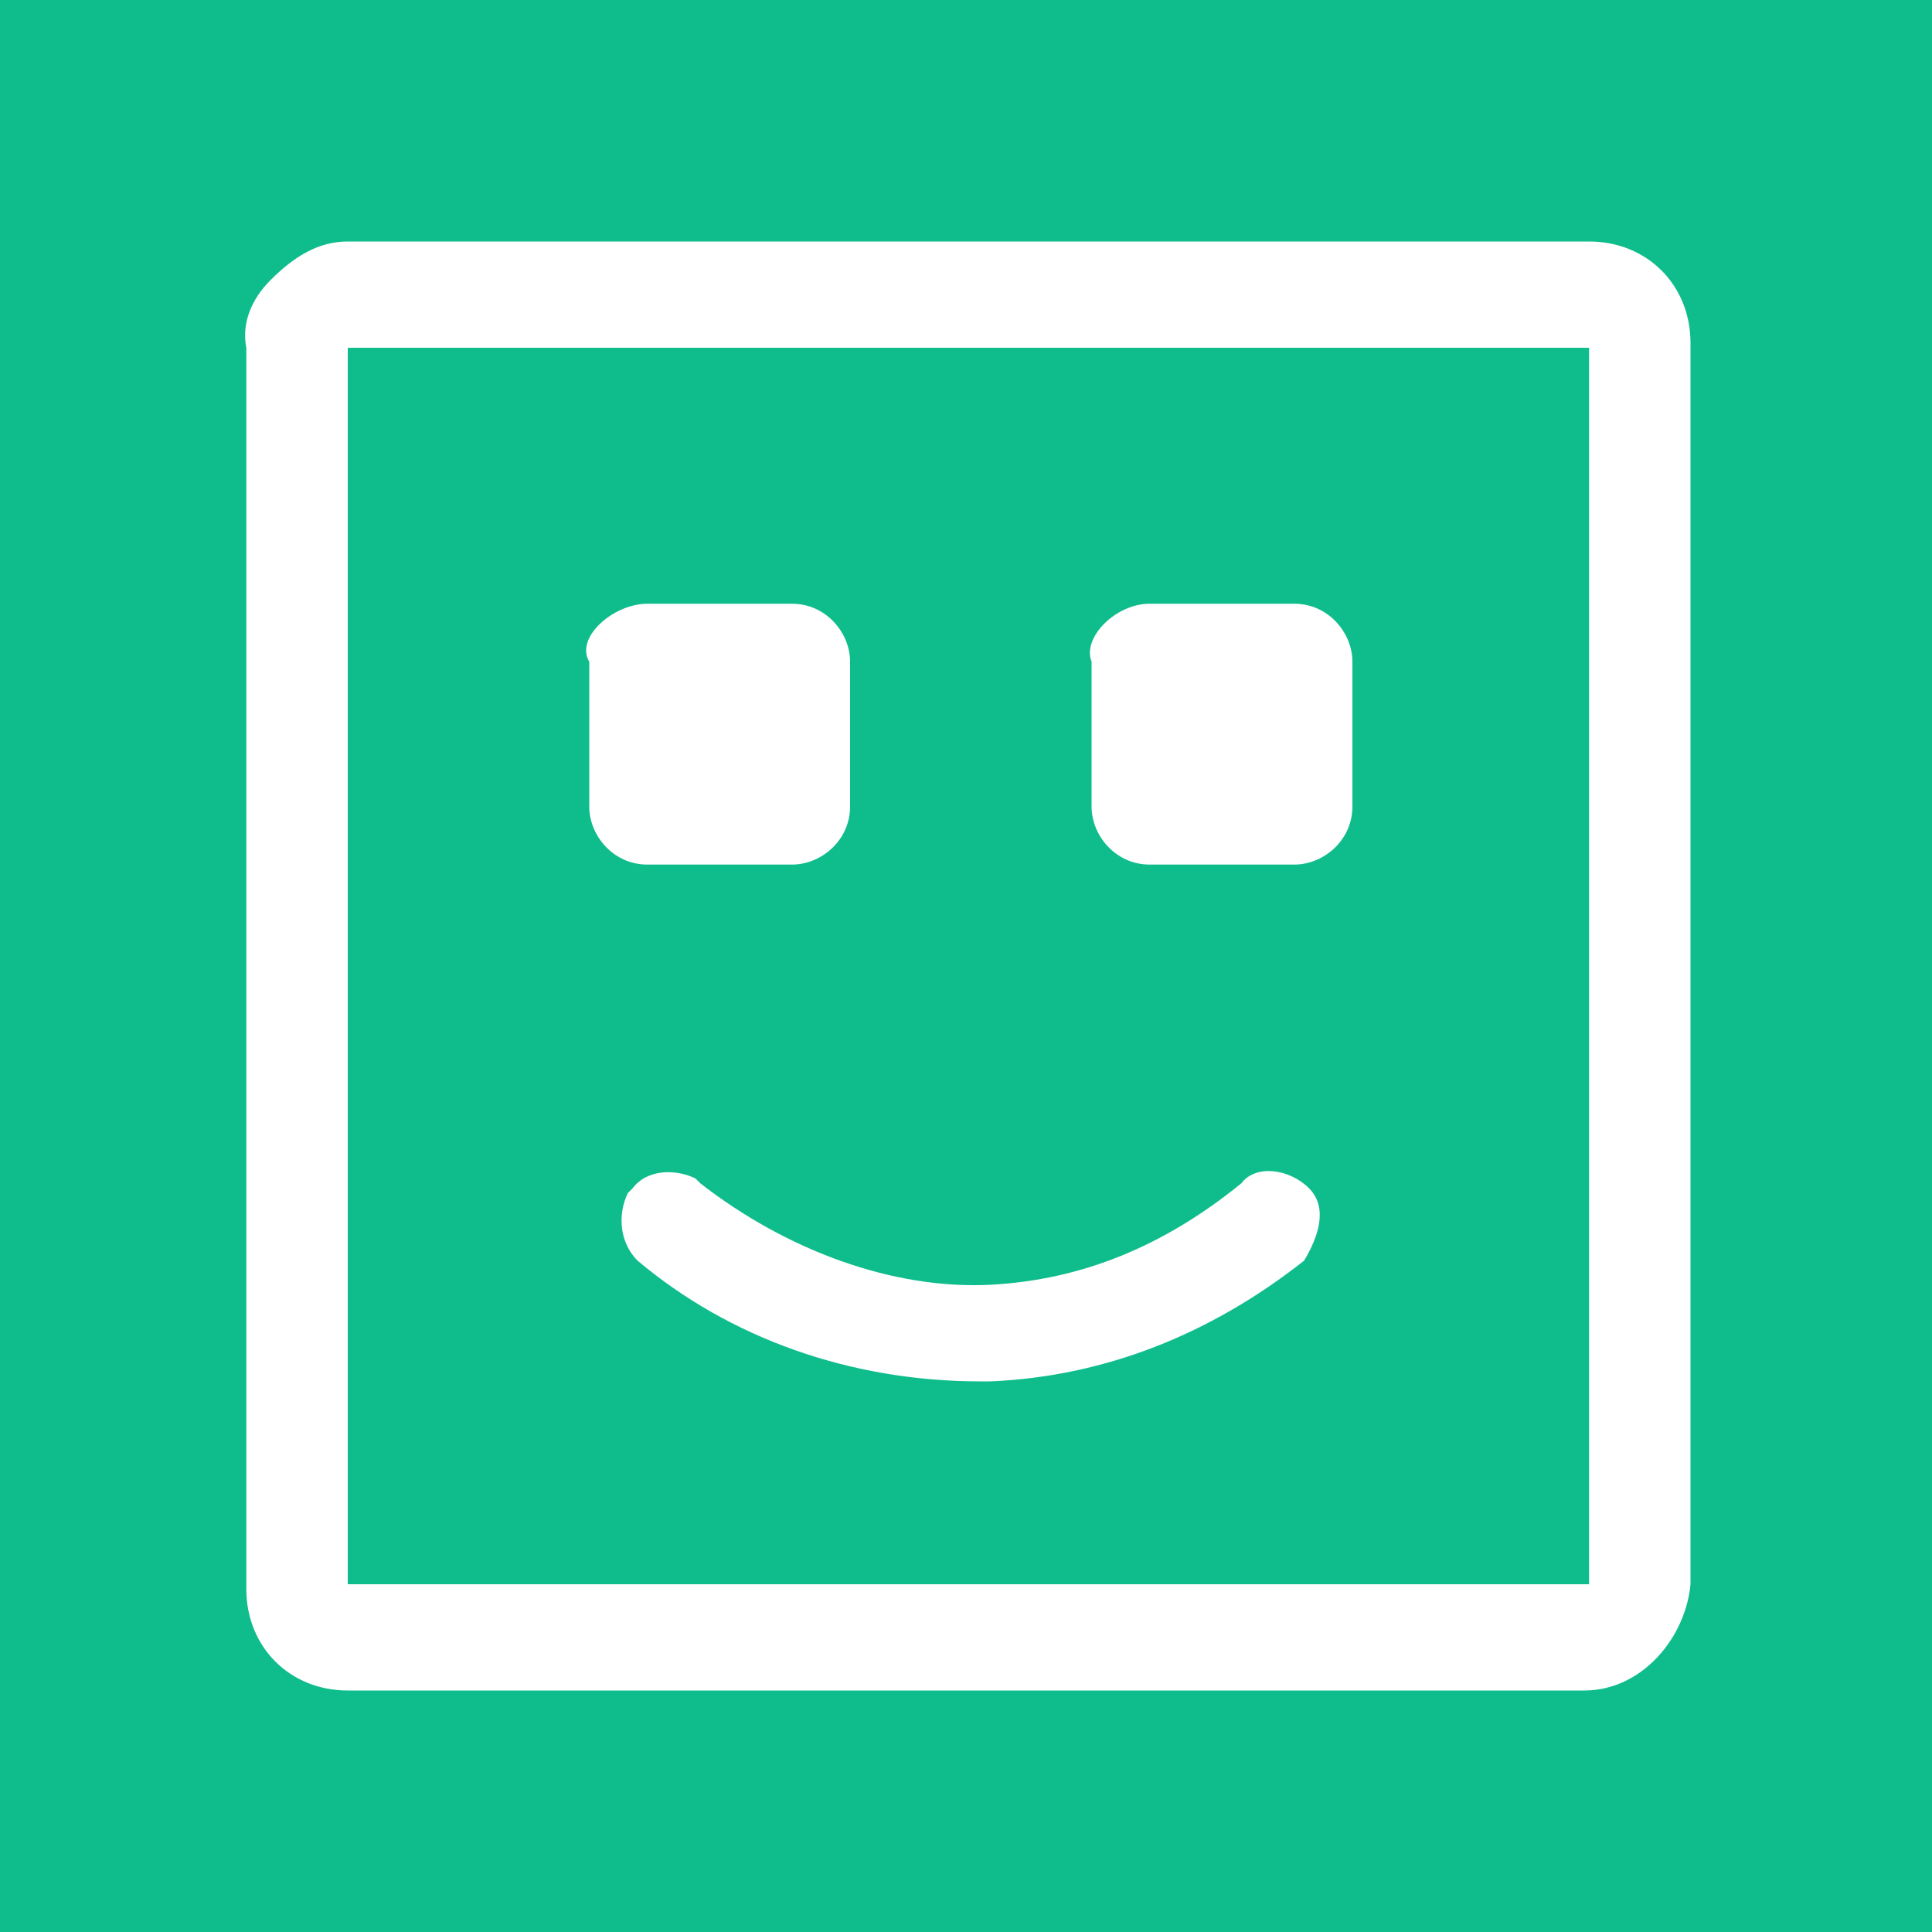<?xml version="1.0" encoding="utf-8"?>
<!-- Generator: Adobe Illustrator 24.0.0, SVG Export Plug-In . SVG Version: 6.00 Build 0)  -->
<svg version="1.1" id="图层_1" xmlns="http://www.w3.org/2000/svg" xmlns:xlink="http://www.w3.org/1999/xlink" x="0px" y="0px"
	 viewBox="0 0 40 40" style="enable-background:new 0 0 40 40;" xml:space="preserve">
<style type="text/css">
	.st0{fill:#0FBD8C;}
	.st1{fill:#FFFFFF;}
</style>
<title>扩展插件配图设计</title>
<g id="_25._微软认知服务">
	<g>
		<rect class="st0" width="40" height="40"/>
	</g>
	<g>
		<g>
			<path class="st1" d="M13.4,12.5h3c0.7,0,1.2,0.6,1.2,1.2v3c0,0.7-0.6,1.2-1.2,1.2h-3c-0.7,0-1.2-0.6-1.2-1.2v-3
				C11.9,13.2,12.7,12.5,13.4,12.5z"/>
		</g>
		<g>
			<path class="st1" d="M23.8,12.5h3c0.7,0,1.2,0.6,1.2,1.2v3c0,0.7-0.6,1.2-1.2,1.2h-3c-0.7,0-1.2-0.6-1.2-1.2v-3
				C22.4,13.2,23.1,12.5,23.8,12.5z"/>
		</g>
	</g>
	<path class="st1" d="M27.1,24.6c-0.4-0.4-1.1-0.5-1.4-0.1c-1.6,1.3-3.3,2-5.2,2.1c-2,0.1-4.2-0.7-6-2.1l-0.1-0.1
		c-0.4-0.2-1-0.2-1.3,0.2l-0.1,0.1c-0.2,0.4-0.2,1,0.2,1.4c1.9,1.6,4.4,2.5,7.1,2.5h0.2c2.4-0.1,4.6-1,6.5-2.5
		C27.3,25.6,27.5,25,27.1,24.6z"/>
	<path class="st1" d="M32.9,5H7.2C6.6,5,6.1,5.3,5.6,5.8C5.2,6.2,5,6.7,5.1,7.2v25.7C5.1,34.1,6,35,7.2,35h25.6
		c1.2,0,2.1-1.1,2.2-2.2V7.1C35,5.9,34.1,5,32.9,5z M32.9,32.8l-25.7,0l0-25.6l25.7,0V32.8z"/>
</g>
</svg>
